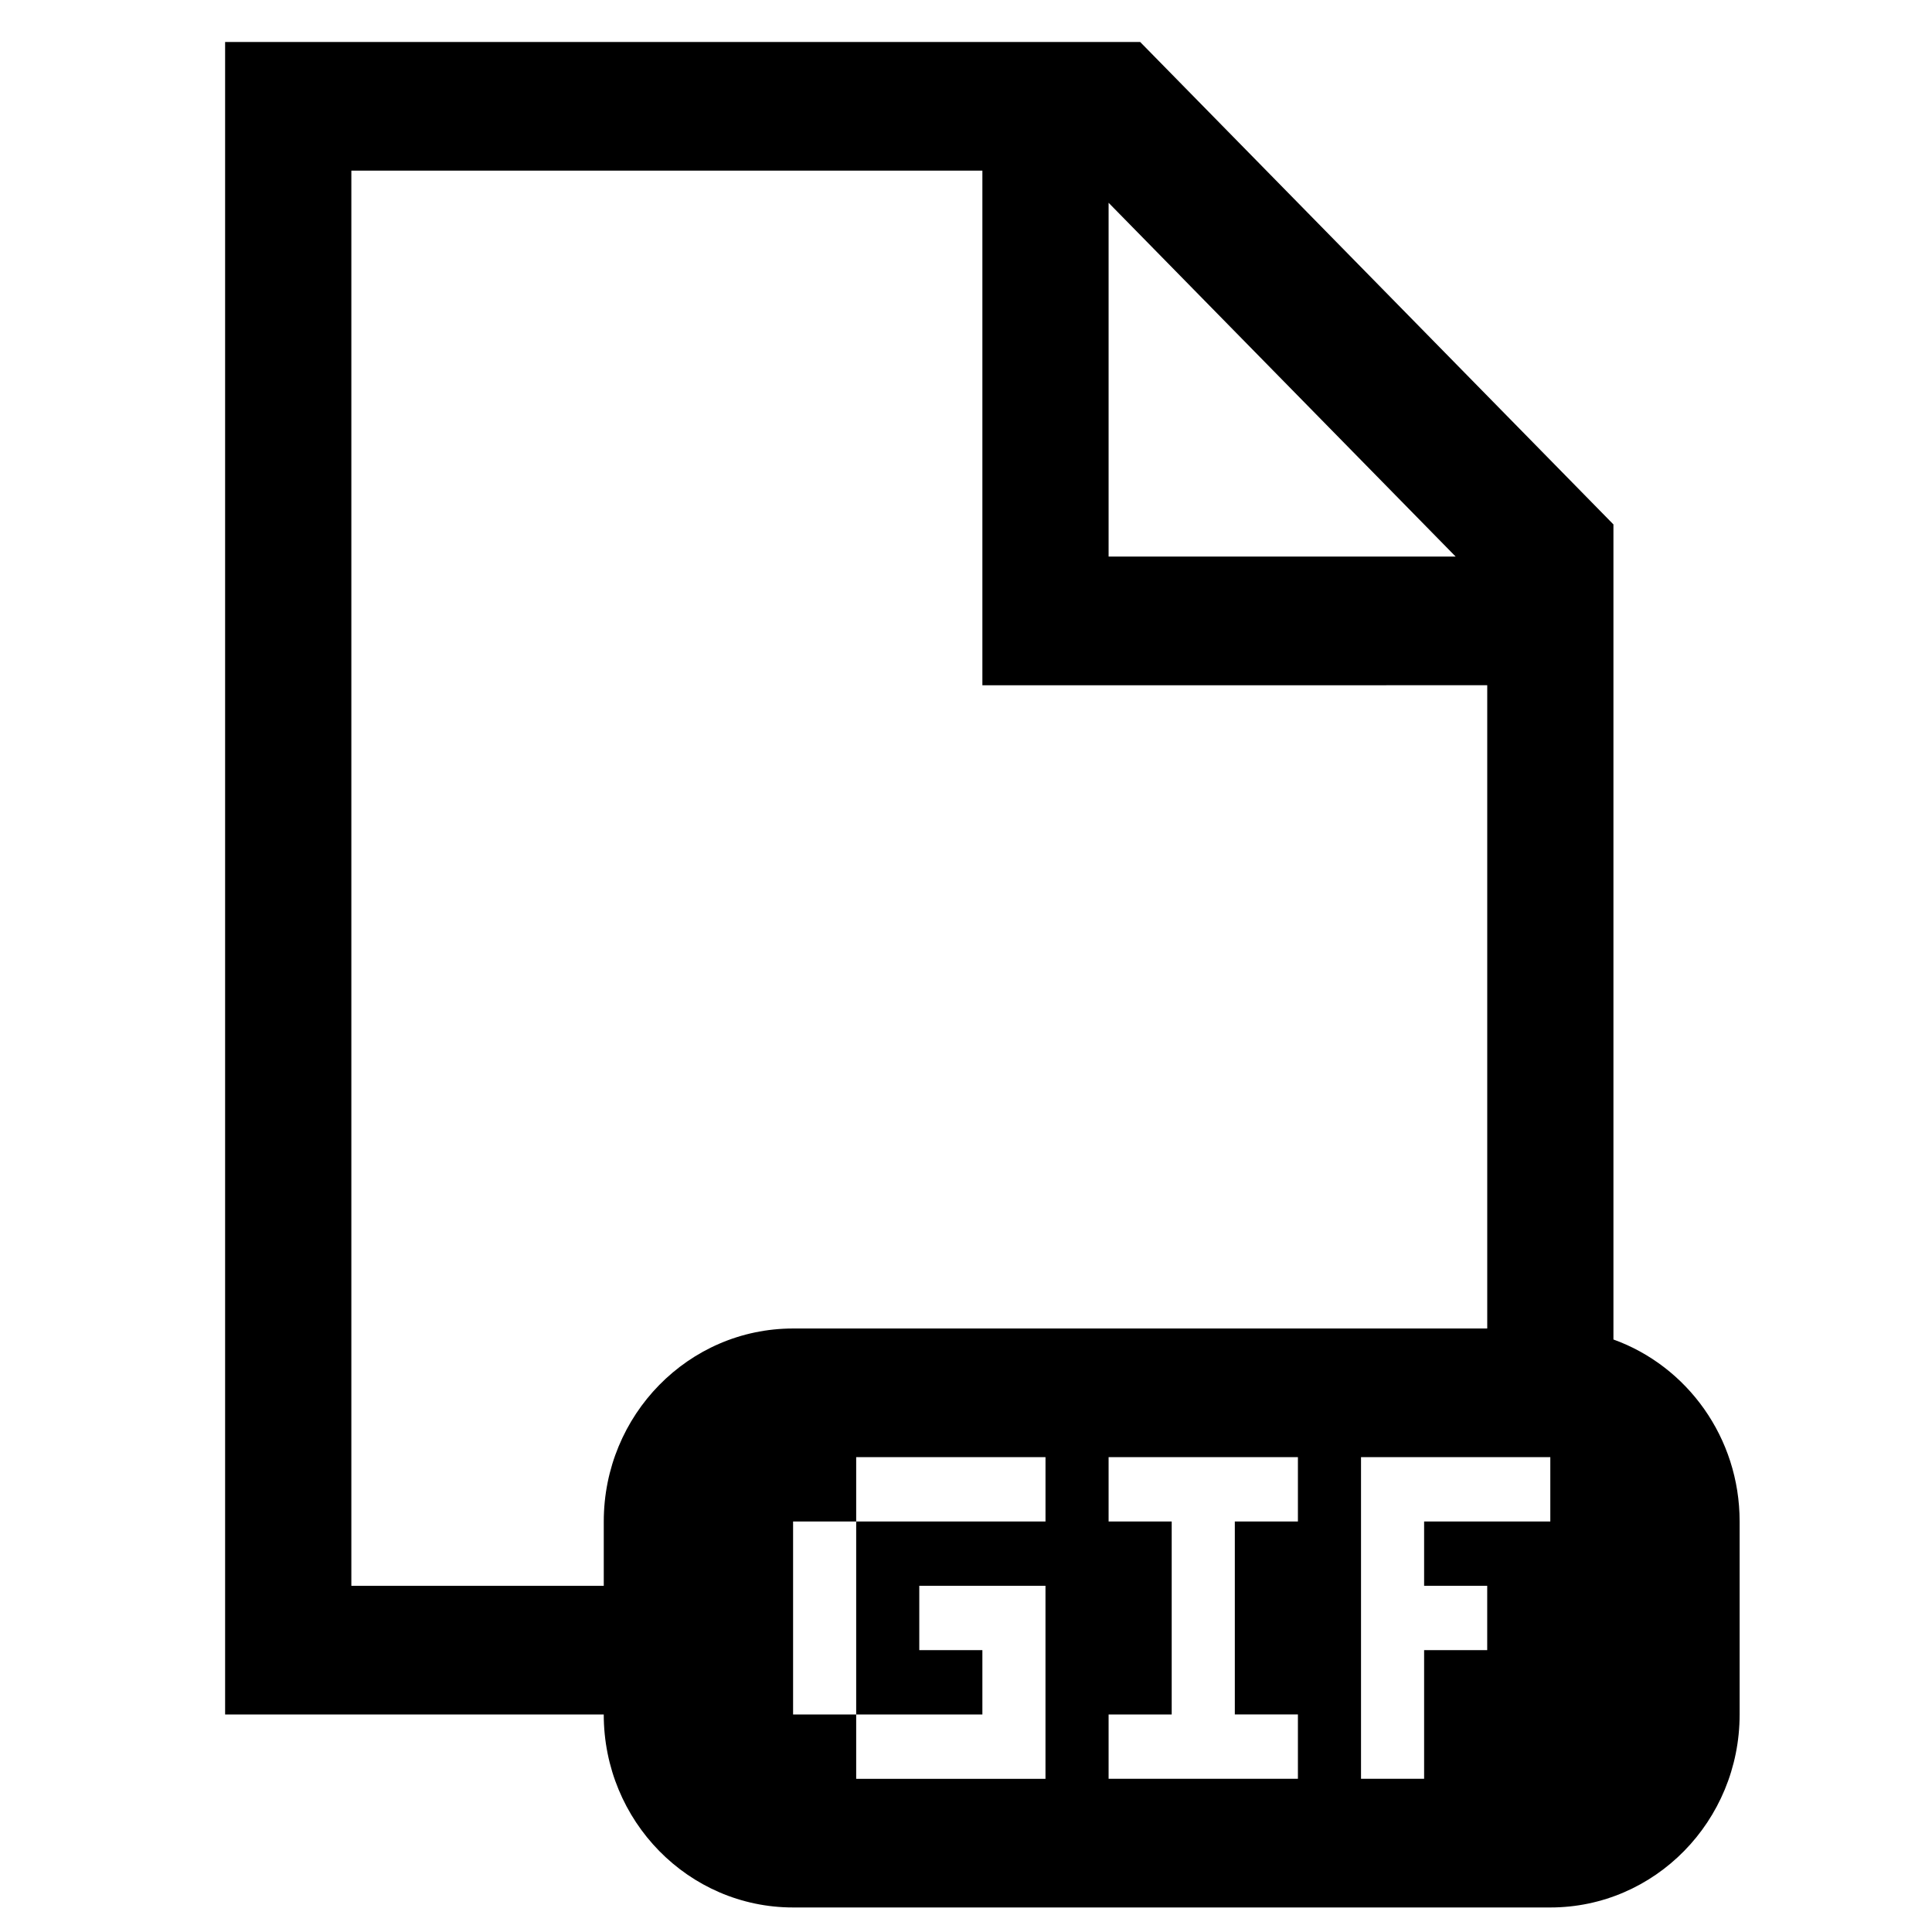 <?xml version="1.0" encoding="UTF-8" standalone="no"?>
<svg
   xmlns:dc="http://purl.org/dc/elements/1.1/"
   xmlns:cc="http://creativecommons.org/ns#"
   xmlns:rdf="http://www.w3.org/1999/02/22-rdf-syntax-ns#"
   xmlns:svg="http://www.w3.org/2000/svg"
   xmlns="http://www.w3.org/2000/svg"
   xmlns:sodipodi="http://sodipodi.sourceforge.net/DTD/sodipodi-0.dtd"
   xmlns:inkscape="http://www.inkscape.org/namespaces/inkscape"
   version="1.1"
   width="100"
   height="100"
   viewBox="0 0 100.00 100.00"
   enable-background="new 0 0 100.00 100.00"
   xml:space="preserve"
   id="svg2"
   inkscape:version="0.48.4 r9939"
   sodipodi:docname="gif.svg"><defs
   id="defs8" /><sodipodi:namedview
   pagecolor="#ffffff"
   bordercolor="#666666"
   borderopacity="1"
   objecttolerance="10"
   gridtolerance="10"
   guidetolerance="10"
   inkscape:pageopacity="0"
   inkscape:pageshadow="2"
   inkscape:window-width="640"
   inkscape:window-height="480"
   id="namedview6"
   showgrid="false"
   inkscape:zoom="2.36"
   inkscape:cx="50"
   inkscape:cy="50"
   inkscape:window-x="0"
   inkscape:window-y="0"
   inkscape:window-maximized="0"
   inkscape:current-layer="svg2" />
	<path
   d="m 11.653,2.172 47.361,-1.07e-5 24.497,24.972 0,42.188 c 3.806,1.371 6.532,5.071 6.532,9.42 l 0,9.989 c 0,5.517 -4.387,9.989 -9.799,9.989 l -39.195,-1.06e-4 c -5.412,0 -9.799,-4.472 -9.799,-9.989 l -19.598,0 0,-86.569 z m 65.325,33.296 -26.13,1.06e-4 0,-26.636 -32.662,0 0,73.25 13.065,0 0,-3.33 c 0,-5.517 4.387,-9.989 9.799,-9.989 l 35.929,0 0,-33.296 z m -19.597,-24.972 0,18.313 17.964,0 -17.964,-18.313 z m -3.267,81.574 0,-9.989 -3.266,0 -3.266,0 0,3.33 3.266,0 0,3.33 -6.532,0 0,-9.989 9.799,0 0,-3.33 -9.799,0 0,3.33 -3.266,0 0,9.989 3.266,0 0,3.33 9.799,0 z m 16.332,-16.648 0,16.648 3.266,0 0,-6.659 3.266,0 0,-3.33 -3.266,0 0,-3.33 6.532,0 0,-3.33 -9.799,0 z m -3.266,13.318 -3.266,-1.07e-4 0,-9.989 3.266,1.06e-4 0,-3.33 -9.799,0 0,3.33 3.266,0 0,9.989 -3.266,0 0,3.329 9.799,0 0,-3.329 z"
   id="path4"
   inkscape:connector-curvature="0"
   style="fill:#000000;fill-opacity:1;stroke-width:0.2;stroke-linejoin:round" />
</svg>